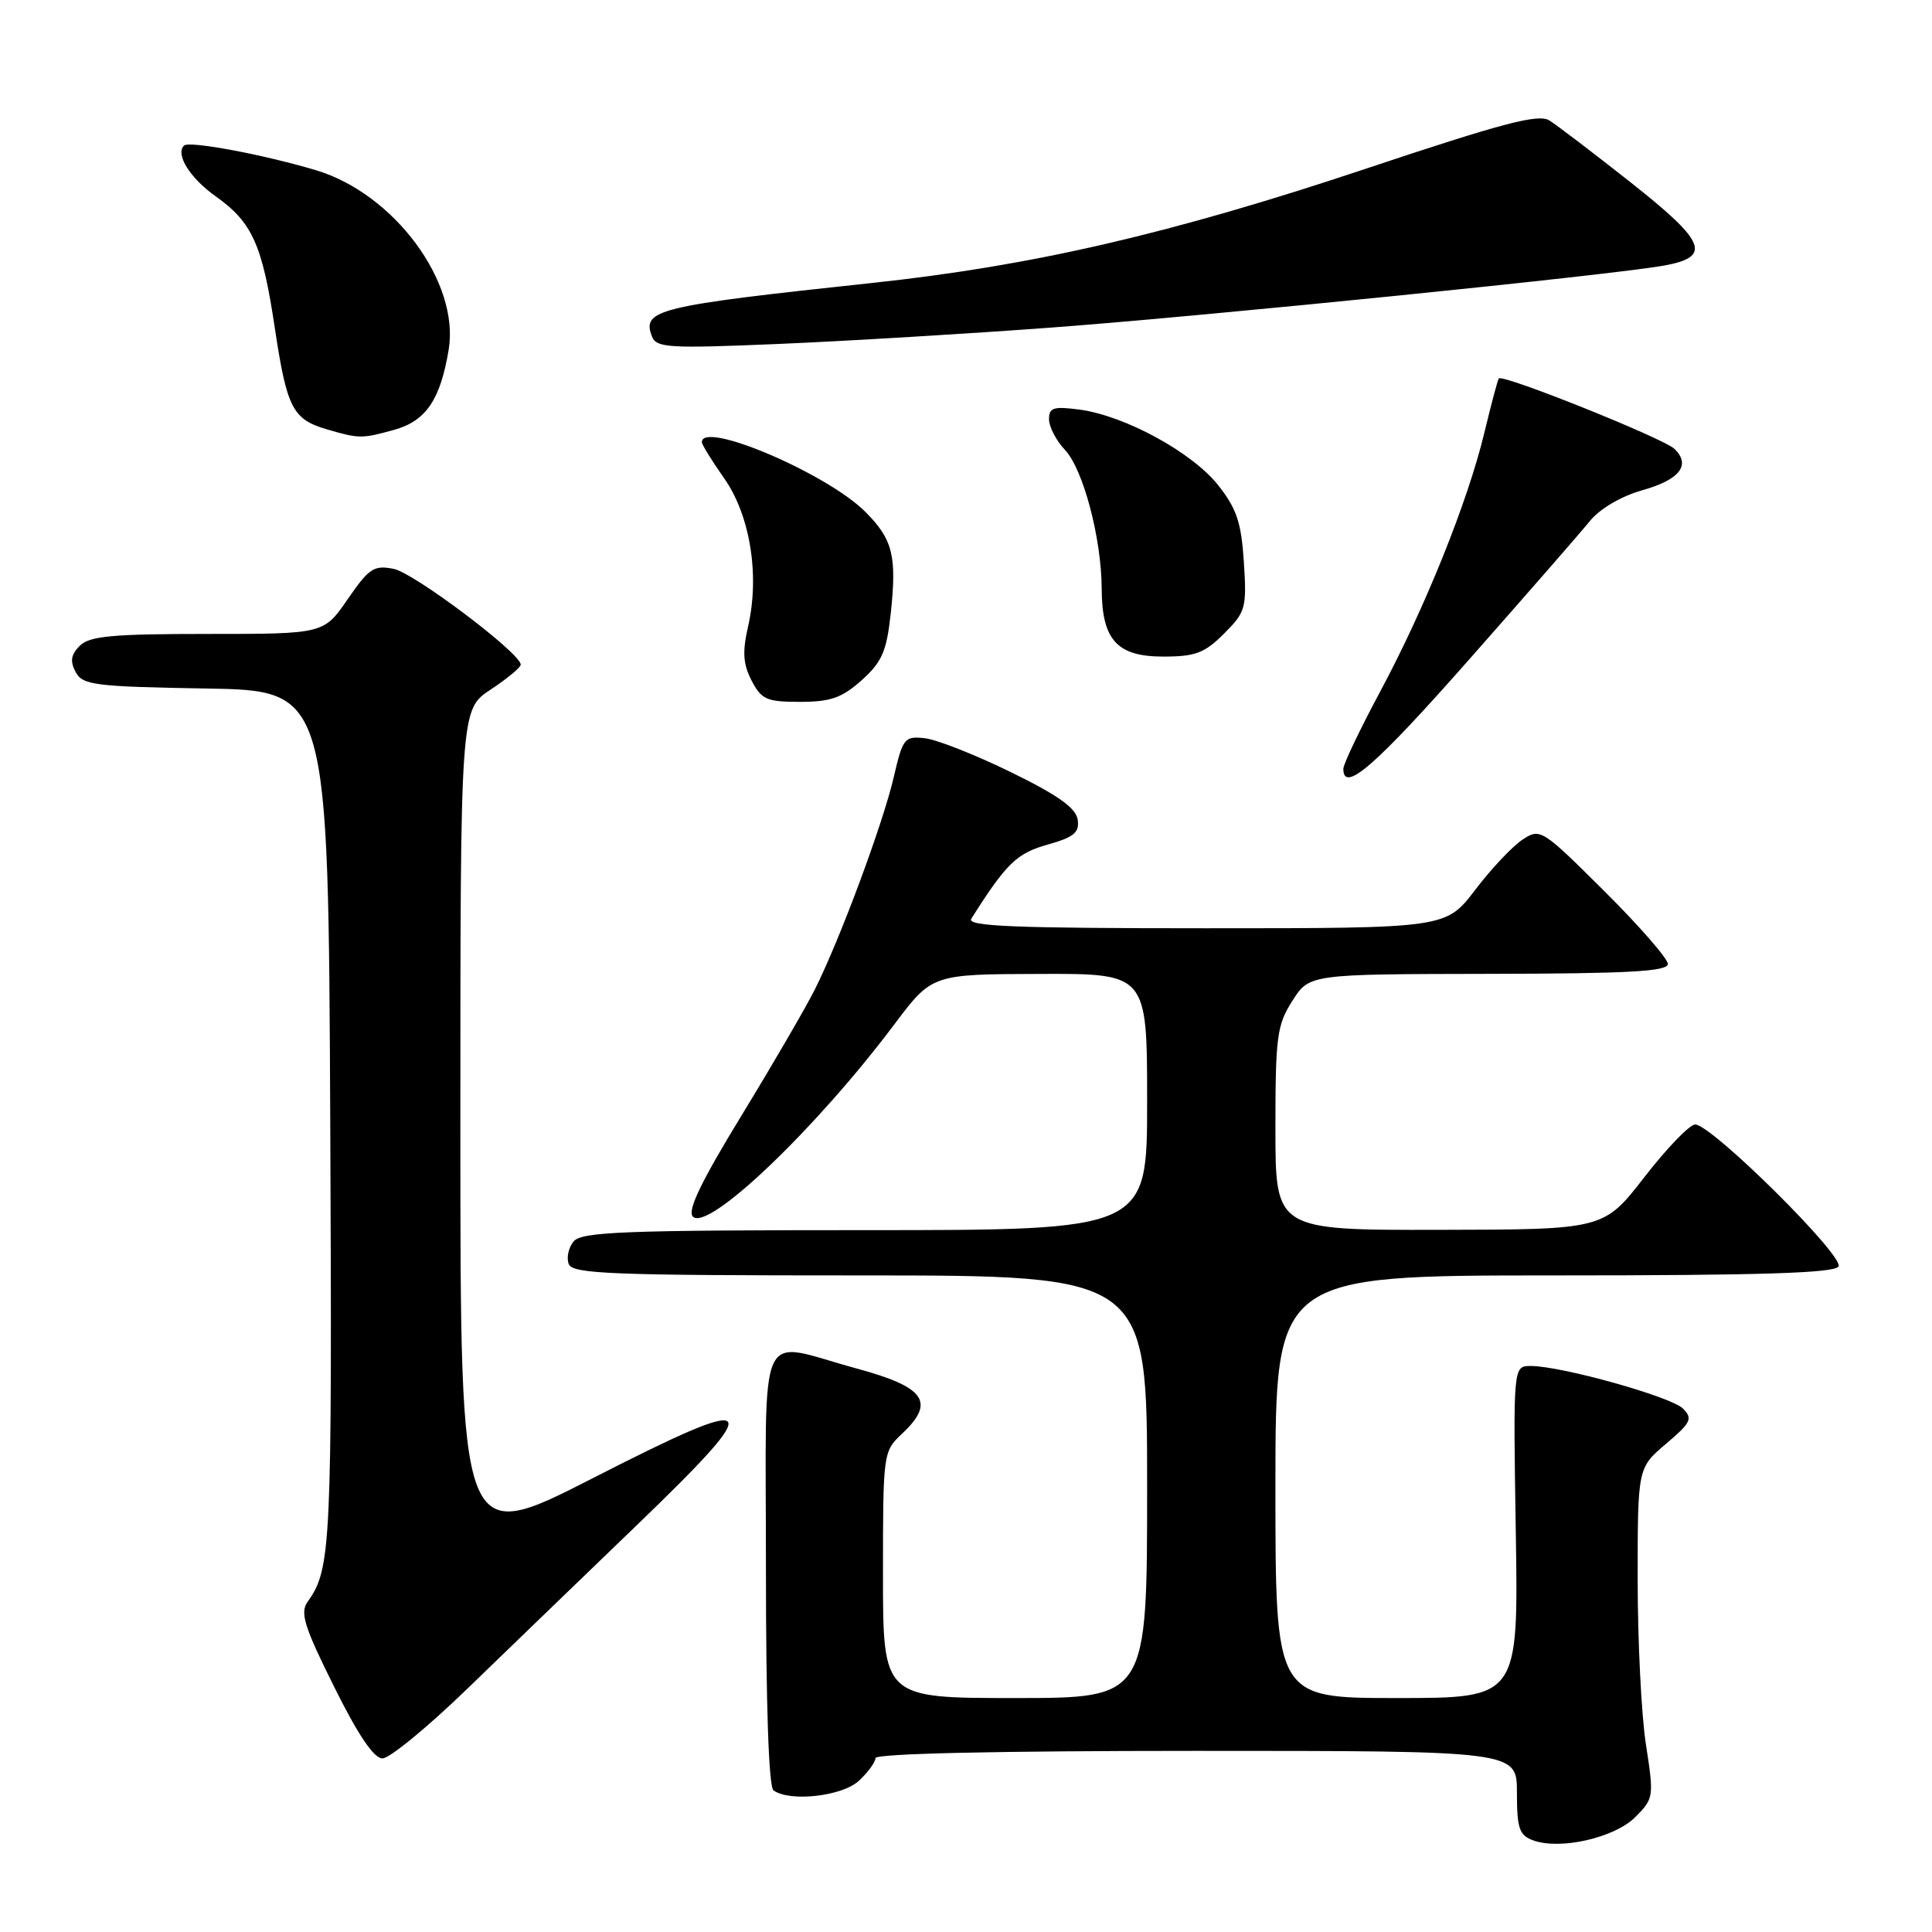 <?xml version="1.0" encoding="UTF-8" standalone="no"?>
<!DOCTYPE svg PUBLIC "-//W3C//DTD SVG 1.1//EN" "http://www.w3.org/Graphics/SVG/1.1/DTD/svg11.dtd" >
<svg xmlns="http://www.w3.org/2000/svg" xmlns:xlink="http://www.w3.org/1999/xlink" version="1.1" viewBox="0 0 256 256">
 <g >
 <path fill="currentColor"
d=" M 216.68 240.78 C 219.13 238.32 219.17 238.09 218.10 231.19 C 217.49 227.30 217.00 217.45 217.00 209.31 C 217.00 194.50 217.00 194.50 220.75 191.32 C 224.08 188.49 224.33 187.98 223.00 186.64 C 221.43 185.07 206.88 181.00 202.83 181.00 C 200.50 181.00 200.50 181.00 200.85 203.00 C 201.20 225.00 201.20 225.00 185.10 225.00 C 169.00 225.00 169.00 225.00 169.00 197.00 C 169.00 169.00 169.00 169.00 205.94 169.00 C 233.29 169.00 243.07 168.69 243.61 167.82 C 244.44 166.48 226.79 149.00 224.62 149.00 C 223.89 149.00 220.87 152.13 217.90 155.96 C 212.50 162.92 212.50 162.92 190.75 162.96 C 169.00 163.00 169.00 163.00 169.00 149.57 C 169.00 137.35 169.20 135.82 171.25 132.61 C 173.50 129.08 173.50 129.08 197.25 129.04 C 215.78 129.01 221.00 128.72 221.00 127.73 C 221.00 127.03 217.21 122.68 212.57 118.07 C 204.31 109.85 204.09 109.71 201.75 111.25 C 200.43 112.11 197.61 115.10 195.47 117.91 C 191.59 123.00 191.59 123.00 159.74 123.00 C 134.33 123.00 128.06 122.74 128.70 121.74 C 133.33 114.41 134.73 113.06 138.80 111.92 C 142.31 110.93 143.05 110.32 142.80 108.61 C 142.58 107.07 140.20 105.37 133.96 102.32 C 129.26 100.02 124.13 98.00 122.56 97.82 C 119.85 97.52 119.63 97.79 118.42 103.00 C 116.98 109.18 111.27 124.56 107.95 131.15 C 106.75 133.54 102.39 141.04 98.25 147.82 C 92.88 156.61 91.04 160.44 91.81 161.21 C 93.82 163.22 108.05 149.65 118.50 135.74 C 123.50 129.09 123.50 129.09 137.75 129.05 C 152.00 129.00 152.00 129.00 152.00 146.00 C 152.00 163.00 152.00 163.00 114.62 163.00 C 82.76 163.00 77.06 163.22 76.01 164.49 C 75.33 165.31 75.04 166.66 75.36 167.49 C 75.86 168.80 80.94 169.00 113.97 169.00 C 152.00 169.00 152.00 169.00 152.00 197.00 C 152.00 225.00 152.00 225.00 134.50 225.00 C 117.00 225.00 117.00 225.00 117.00 208.67 C 117.00 192.48 117.02 192.33 119.54 189.96 C 123.99 185.78 122.60 183.80 113.50 181.33 C 100.08 177.69 101.50 174.56 101.49 207.75 C 101.49 225.91 101.86 236.77 102.49 237.23 C 104.64 238.80 111.60 238.02 113.81 235.96 C 115.02 234.84 116.00 233.49 116.00 232.96 C 116.00 232.36 131.98 232.00 158.50 232.00 C 201.00 232.00 201.00 232.00 201.00 237.53 C 201.00 242.27 201.31 243.18 203.13 243.85 C 206.70 245.17 213.92 243.53 216.68 240.78 Z  M 61.94 223.75 C 67.20 218.66 77.27 208.94 84.32 202.15 C 101.85 185.28 101.01 184.38 78.52 195.88 C 61.00 204.83 61.00 204.83 61.00 149.43 C 61.00 94.03 61.00 94.03 65.00 91.38 C 67.20 89.93 69.00 88.43 69.00 88.07 C 69.00 86.56 54.89 75.93 52.17 75.38 C 49.55 74.86 48.90 75.28 46.07 79.40 C 42.90 84.00 42.90 84.00 27.52 84.00 C 14.88 84.00 11.86 84.28 10.57 85.57 C 9.40 86.74 9.26 87.62 10.02 89.04 C 10.95 90.78 12.49 90.98 27.27 91.23 C 43.50 91.50 43.50 91.50 43.76 148.66 C 44.01 204.97 43.88 207.88 40.77 212.23 C 39.73 213.69 40.28 215.48 44.26 223.48 C 47.45 229.91 49.54 233.00 50.68 233.00 C 51.62 233.00 56.68 228.84 61.94 223.75 Z  M 194.70 87.35 C 202.29 78.75 209.50 70.49 210.71 68.99 C 212.01 67.40 214.84 65.75 217.55 64.98 C 222.56 63.58 224.09 61.64 221.89 59.49 C 220.46 58.09 199.08 49.52 198.60 50.15 C 198.45 50.34 197.59 53.57 196.69 57.32 C 194.48 66.50 188.83 80.53 182.89 91.62 C 180.20 96.64 178.00 101.25 178.00 101.87 C 178.00 105.17 182.23 101.49 194.70 87.35 Z  M 114.17 90.14 C 116.84 87.75 117.47 86.33 118.01 81.45 C 118.86 73.67 118.32 71.48 114.65 67.81 C 109.58 62.73 93.00 55.67 93.00 58.59 C 93.00 58.91 94.32 61.05 95.93 63.34 C 99.38 68.22 100.68 76.17 99.14 82.93 C 98.35 86.39 98.45 87.97 99.59 90.18 C 100.90 92.70 101.58 93.00 106.01 93.00 C 110.05 93.00 111.56 92.47 114.17 90.14 Z  M 162.19 83.96 C 165.06 81.09 165.21 80.57 164.82 74.50 C 164.48 69.23 163.87 67.40 161.41 64.29 C 157.98 59.95 149.07 55.09 143.08 54.28 C 139.60 53.82 139.00 54.00 139.00 55.55 C 139.00 56.55 139.95 58.39 141.12 59.62 C 143.54 62.20 145.96 71.36 145.98 78.03 C 146.01 84.80 148.01 87.00 154.13 87.00 C 158.39 87.00 159.61 86.54 162.19 83.96 Z  M 52.25 56.95 C 56.44 55.78 58.35 52.97 59.45 46.35 C 60.94 37.41 52.21 25.63 41.82 22.54 C 34.79 20.45 25.03 18.63 24.38 19.29 C 23.21 20.45 25.17 23.59 28.56 26.00 C 33.44 29.47 34.76 32.40 36.42 43.50 C 38.02 54.12 38.78 55.58 43.38 56.91 C 47.60 58.14 47.95 58.14 52.25 56.95 Z  M 139.50 43.39 C 160.32 41.83 213.55 36.44 220.49 35.19 C 226.86 34.04 226.08 32.07 216.10 24.19 C 211.15 20.28 206.29 16.58 205.30 15.96 C 203.85 15.05 199.15 16.29 181.00 22.35 C 155.12 30.99 136.78 35.23 115.50 37.50 C 87.07 40.54 85.03 41.03 86.38 44.56 C 86.97 46.10 88.55 46.19 103.27 45.57 C 112.20 45.19 128.50 44.21 139.50 43.39 Z "/>
</g>
</svg>